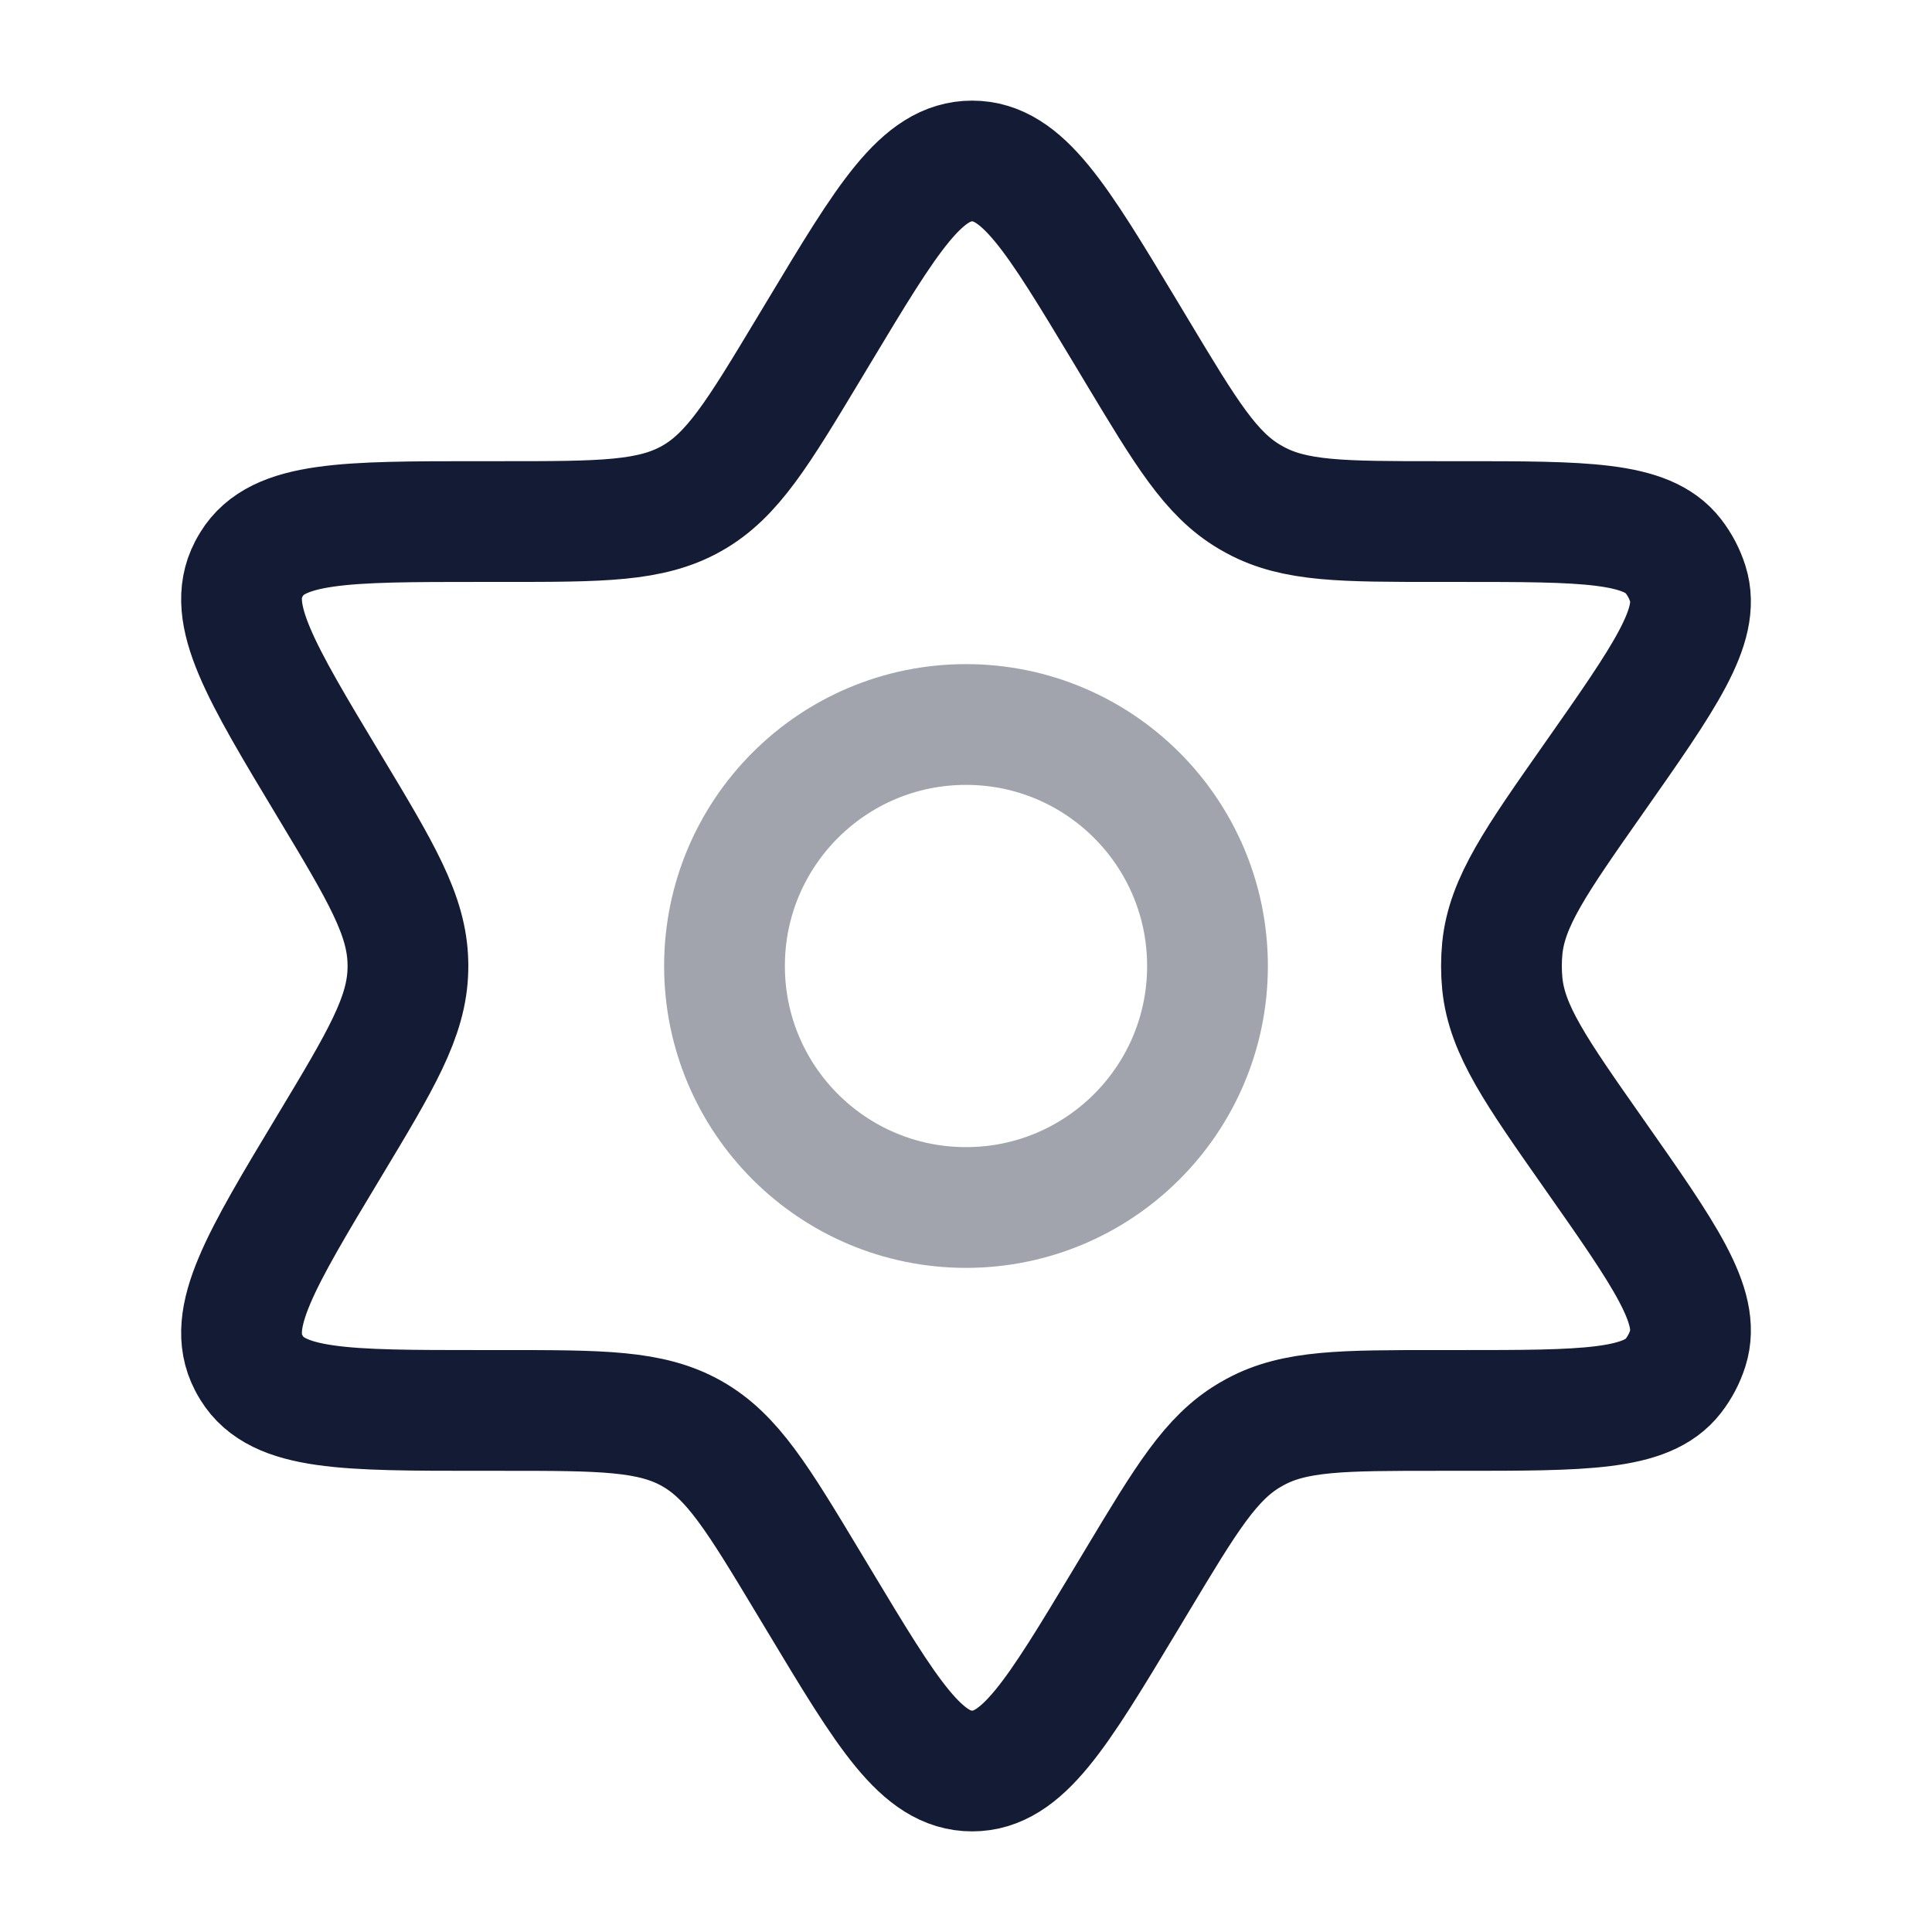 <svg width="24" height="24" viewBox="0 0 24 24" fill="none" xmlns="http://www.w3.org/2000/svg">
<path d="M10.178 4.114C11.025 2.705 11.449 2 12.076 2C12.703 2 13.126 2.705 13.974 4.114L14.129 4.372C14.736 5.382 15.04 5.888 15.524 6.173C15.547 6.186 15.57 6.199 15.593 6.212C16.087 6.479 16.678 6.479 17.859 6.479H18.13C19.68 6.479 20.455 6.479 20.787 6.909C20.867 7.012 20.928 7.129 20.967 7.253C21.13 7.772 20.685 8.405 19.796 9.672C19.078 10.695 18.719 11.207 18.662 11.782C18.648 11.927 18.648 12.073 18.662 12.218C18.719 12.793 19.078 13.305 19.796 14.328C20.685 15.595 21.13 16.228 20.967 16.747C20.928 16.871 20.867 16.988 20.787 17.091C20.455 17.521 19.68 17.521 18.13 17.521H17.859C16.678 17.521 16.087 17.521 15.593 17.788C15.57 17.801 15.547 17.814 15.524 17.827C15.04 18.112 14.736 18.618 14.129 19.628L13.974 19.886C13.126 21.295 12.703 22 12.076 22C11.449 22 11.025 21.295 10.178 19.886L10.045 19.665C9.415 18.618 9.1 18.094 8.593 17.808C8.085 17.521 7.473 17.521 6.249 17.521H5.958C4.287 17.521 3.451 17.521 3.127 16.995C3.113 16.973 3.1 16.949 3.088 16.926C2.803 16.378 3.232 15.663 4.092 14.234C4.735 13.165 5.056 12.63 5.067 12.041C5.068 12.014 5.068 11.986 5.067 11.959C5.056 11.37 4.735 10.835 4.092 9.766C3.232 8.337 2.803 7.622 3.088 7.074C3.1 7.051 3.113 7.027 3.127 7.005C3.451 6.479 4.287 6.479 5.958 6.479H6.249C7.473 6.479 8.085 6.479 8.593 6.192C9.1 5.906 9.415 5.382 10.045 4.335L10.178 4.114Z" stroke="#141B34" stroke-width="1.5" stroke-linejoin="round"/>
<path opacity="0.4" d="M15 12C15 13.657 13.657 15 12 15C10.343 15 9 13.657 9 12C9 10.343 10.343 9 12 9C13.657 9 15 10.343 15 12Z" stroke="#141B34" stroke-width="1.5"/>
</svg>
